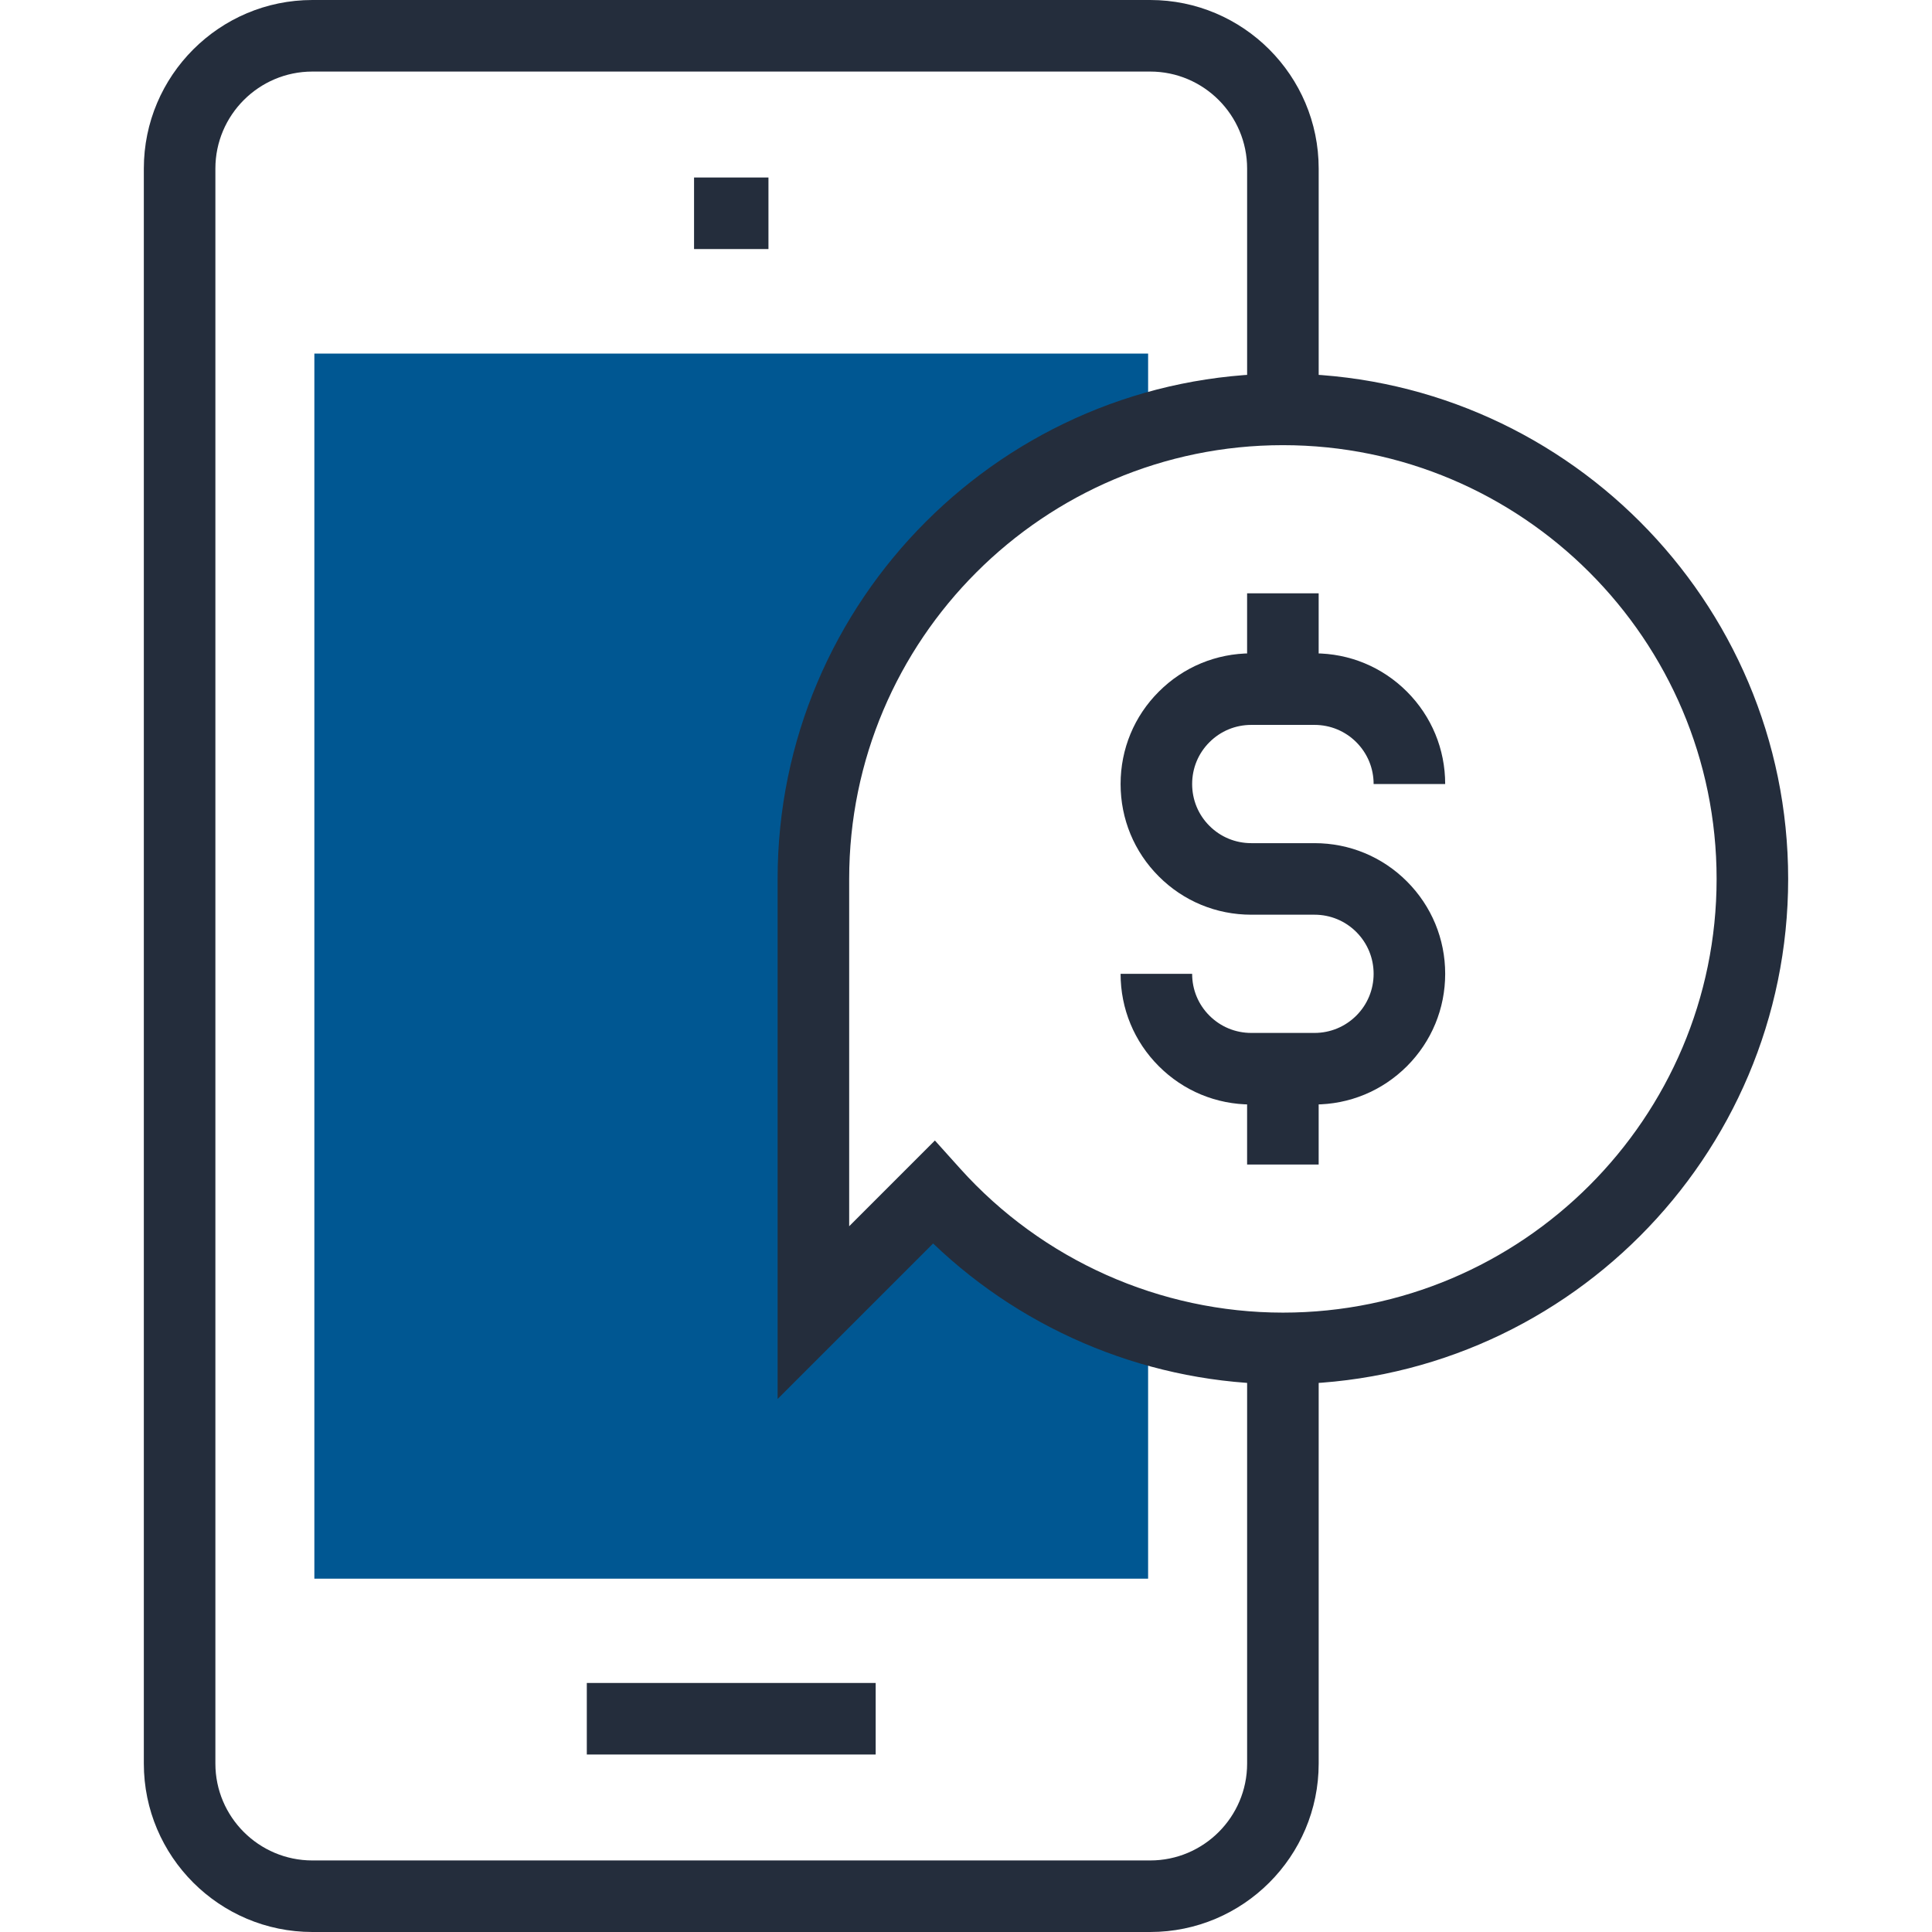 <?xml version="1.0" encoding="iso-8859-1"?>
<!-- Generator: Adobe Illustrator 19.0.0, SVG Export Plug-In . SVG Version: 6.00 Build 0)  -->
<svg version="1.1" id="Layer_1" xmlns="http://www.w3.org/2000/svg" xmlns:xlink="http://www.w3.org/1999/xlink" x="0px" y="0px"
	 viewBox="0 0 512 512" style="enable-background:new 0 0 512 512;" xml:space="preserve">
<path style="fill:#005792;" d="M247.392,316.022l-31.834,31.834V232.919c0-56.297,37.404-103.834,88.704-119.188V93.709H83.309
	v324.659H304.26v-66.266C282.077,345.452,262.481,332.823,247.392,316.022z"/>
<g>
	<rect x="183.932" y="47.04" style="fill:#242D3C;" width="19.717" height="18.962"/>
	<rect x="155.511" y="446.003" style="fill:#242D3C;" width="76.552" height="18.962"/>
	<path style="fill:#242D3C;" d="M304.813,512H82.784c-24.63,0-44.667-20.022-44.667-44.634V44.675C38.117,20.042,58.154,0,82.784,0
		h222.029c24.617,0,44.652,20.042,44.652,44.675v63.818H330.5V44.675c0-14.177-11.525-25.71-25.687-25.71H82.784
		c-14.17,0-25.705,11.533-25.705,25.71v422.694c0,14.154,11.533,25.669,25.705,25.669h222.029c14.162,0,25.687-11.515,25.687-25.669
		V357.343h18.964v110.026C349.467,491.978,329.432,512,304.813,512z"/>
	<path style="fill:#242D3C;" d="M348.353,292.7h-16.758c-9.259,0-17.961-3.602-24.499-10.148
		c-6.528-6.523-10.127-15.219-10.127-24.476h18.962c0,4.191,1.623,8.115,4.57,11.062c2.964,2.967,6.904,4.598,11.095,4.598h16.758
		c4.191,0,8.131-1.636,11.098-4.598c2.944-2.954,4.572-6.892,4.572-11.062c0-4.186-1.626-8.123-4.585-11.085
		c-2.949-2.954-6.892-4.585-11.085-4.585h-16.758c-9.265,0-17.969-3.604-24.499-10.145c-6.531-6.525-10.127-15.222-10.127-24.484
		c0-9.275,3.599-17.971,10.138-24.492c6.523-6.533,15.222-10.14,24.489-10.14h16.758c9.26,0,17.964,3.607,24.504,10.15
		c6.533,6.548,10.13,15.242,10.13,24.481h-18.964c0-4.186-1.626-8.118-4.585-11.082c-2.949-2.954-6.892-4.588-11.085-4.588h-16.758
		c-4.198,0-8.131,1.633-11.082,4.588c-2.959,2.954-4.582,6.881-4.582,11.082c0,4.196,1.623,8.131,4.575,11.077
		c2.954,2.959,6.892,4.59,11.09,4.59h16.758c9.262,0,17.971,3.607,24.504,10.15c6.533,6.548,10.13,15.242,10.13,24.481
		c0,9.224-3.592,17.912-10.115,24.461C366.309,289.098,357.605,292.7,348.353,292.7z"/>
	<rect x="330.495" y="157.235" style="fill:#242D3C;" width="18.964" height="25.395"/>
	<rect x="330.495" y="283.213" style="fill:#242D3C;" width="18.964" height="25.398"/>
	<path style="fill:#242D3C;" d="M206.076,370.744V232.919c0-73.833,60.07-133.903,133.908-133.908
		c73.83,0,133.898,60.07,133.898,133.911c0,73.833-60.068,133.901-133.898,133.901l0,0c-34.601-0.008-67.853-13.491-92.695-37.289
		L206.076,370.744z M247.758,302.244l6.687,7.439c21.796,24.253,52.977,38.167,85.545,38.175
		c63.37,0,114.929-51.564,114.929-114.936c0-63.386-51.558-114.949-114.934-114.949c-63.378,0.003-114.944,51.569-114.944,114.944
		v92.05L247.758,302.244z"/>
</g>
<g>
</g>
<g>
</g>
<g>
</g>
<g>
</g>
<g>
</g>
<g>
</g>
<g>
</g>
<g>
</g>
<g>
</g>
<g>
</g>
<g>
</g>
<g>
</g>
<g>
</g>
<g>
</g>
<g>
</g>
</svg>
